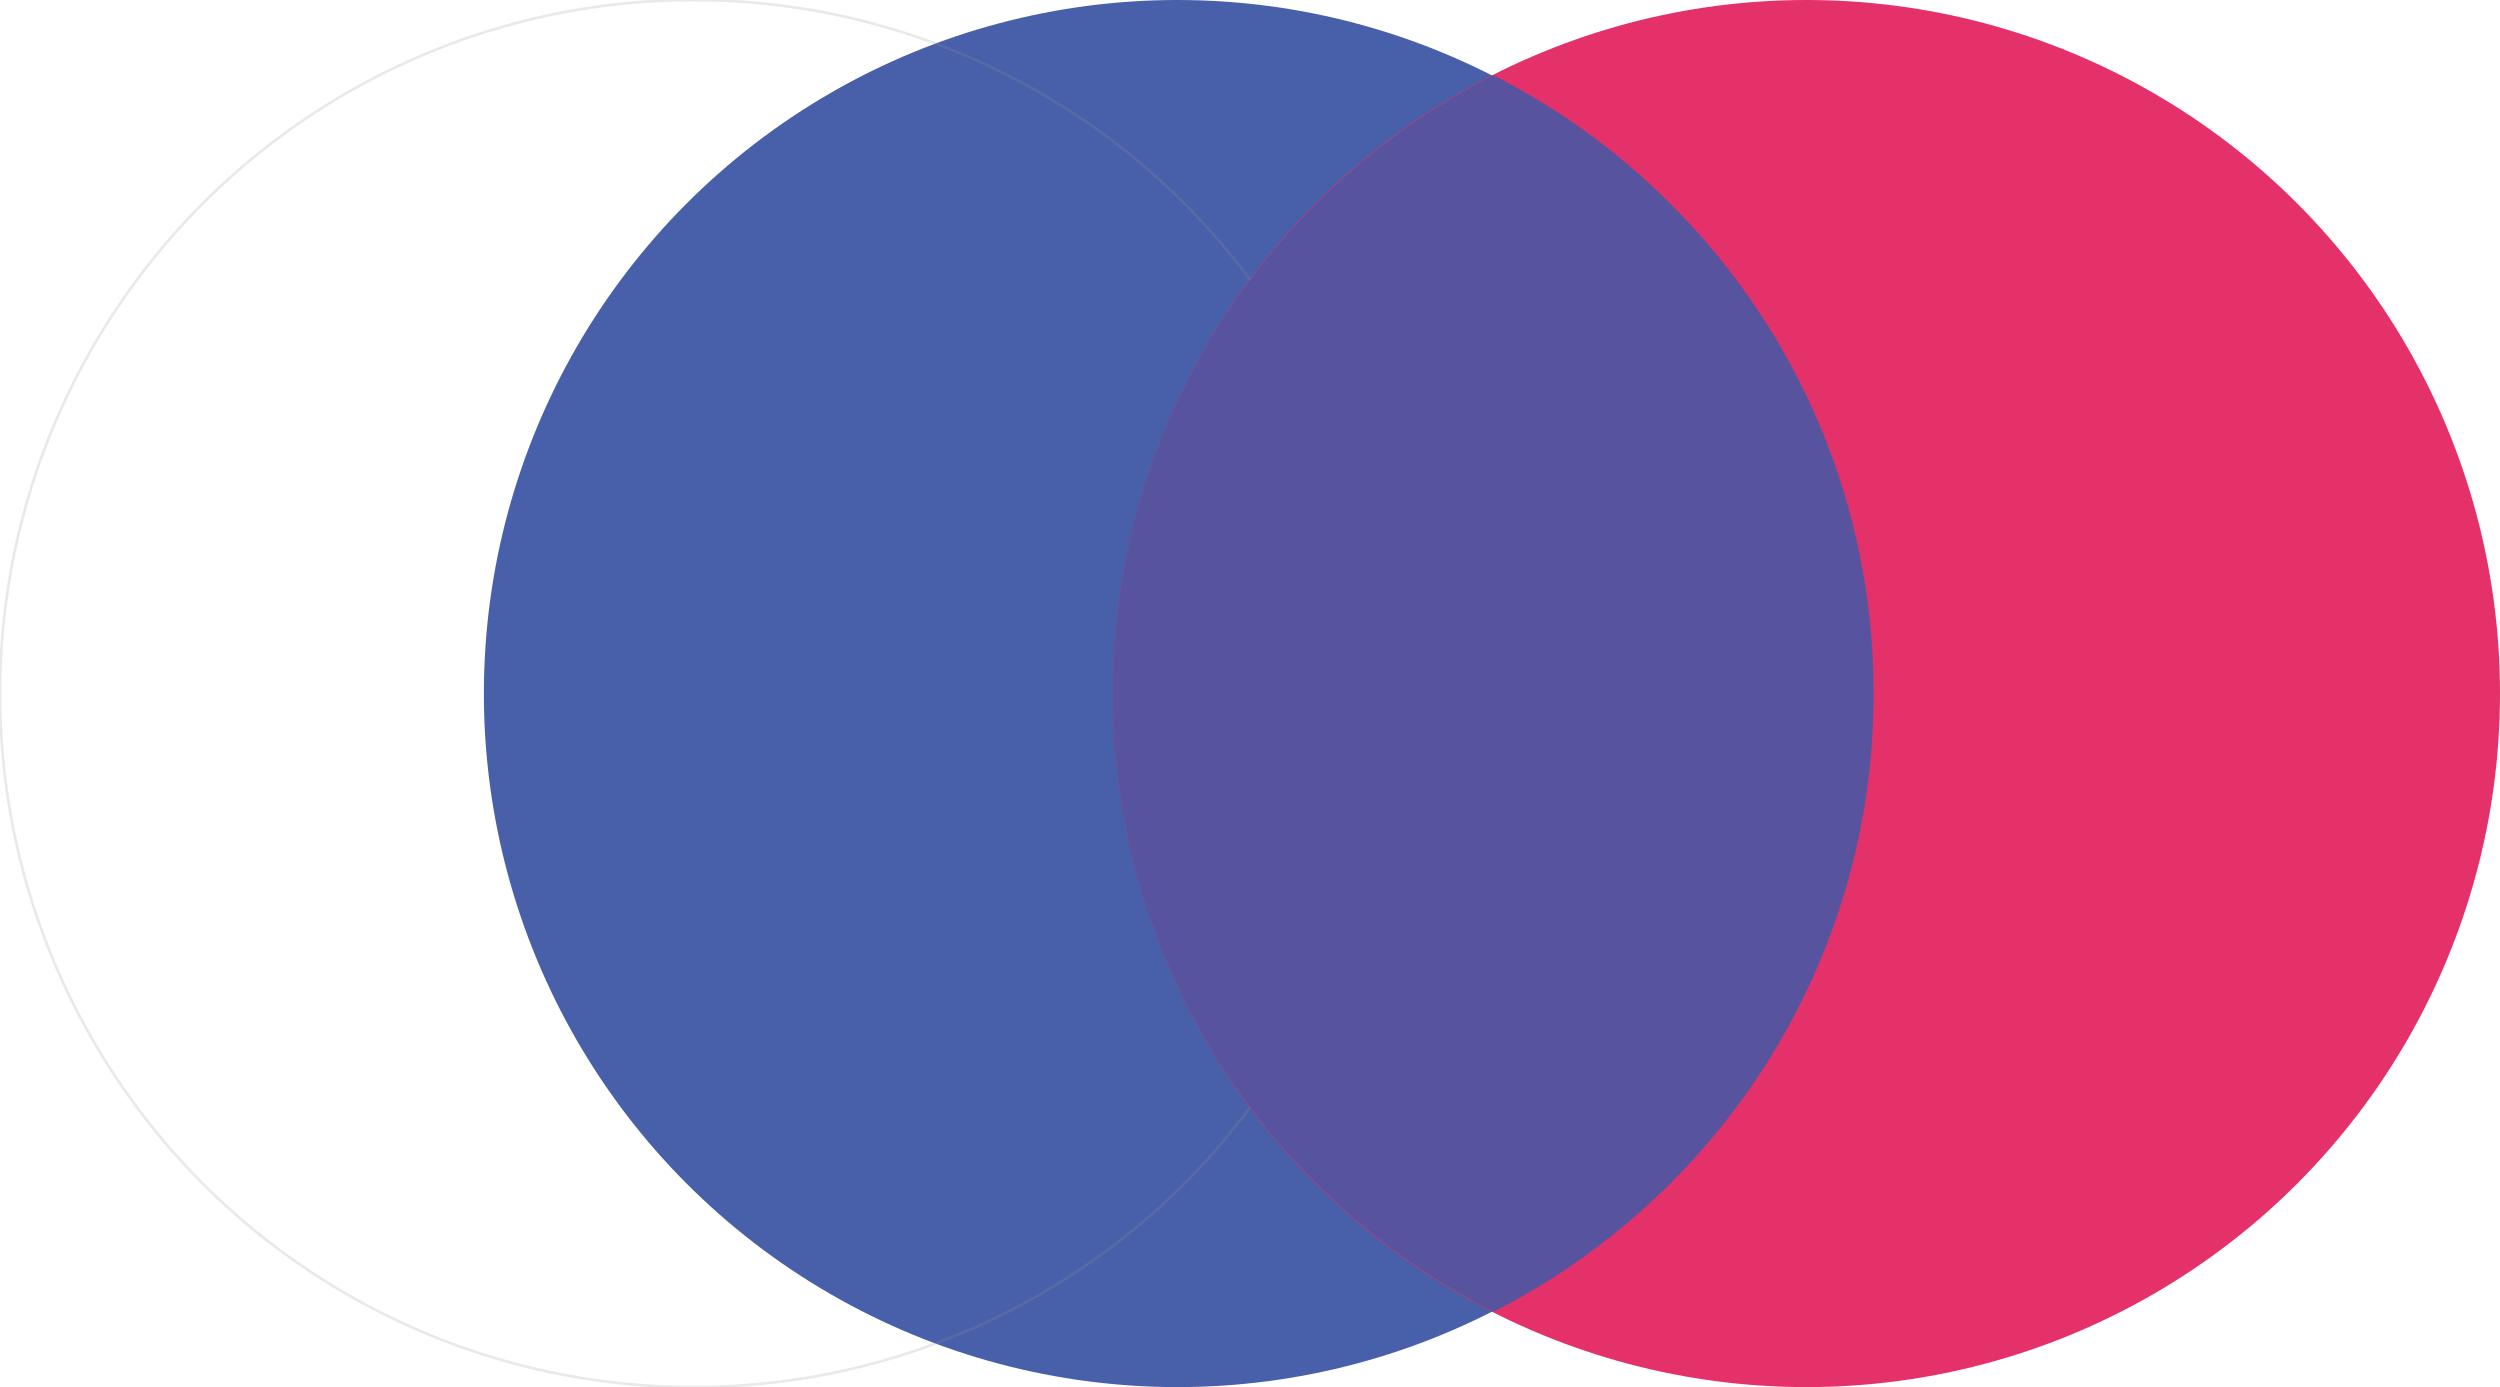 <?xml version="1.0" encoding="UTF-8"?>
<svg width="930px" height="516px" viewBox="0 0 930 516" version="1.1" xmlns="http://www.w3.org/2000/svg" xmlns:xlink="http://www.w3.org/1999/xlink">
    <!-- Generator: Sketch 47.1 (45422) - http://www.bohemiancoding.com/sketch -->
    <title>grapgicCircle</title>
    <desc>Created with Sketch.</desc>
    <defs></defs>
    <g id="Symbols" stroke="none" stroke-width="1" fill="none" fill-rule="evenodd">
        <g id="grapgicCircle">
            <g id="Group-7">
                <circle id="Oval-2" fill="#485FA9" cx="438" cy="258" r="258"></circle>
                <circle id="Oval-2" stroke="#979797" opacity="0.21" cx="258" cy="258" r="258"></circle>
                <circle id="Oval-2-Copy-2" fill="#E5316A" cx="672" cy="258" r="258"></circle>
                <path d="M555.5,28 C639.472,70.596 697,157.597 697,258 C697,358.403 639.472,445.404 555.5,488 C471.528,445.404 414,358.403 414,258 C414,157.597 471.528,70.596 555.5,28 Z" id="Combined-Shape" fill="#58539F"></path>
            </g>
        </g>
    </g>
</svg>